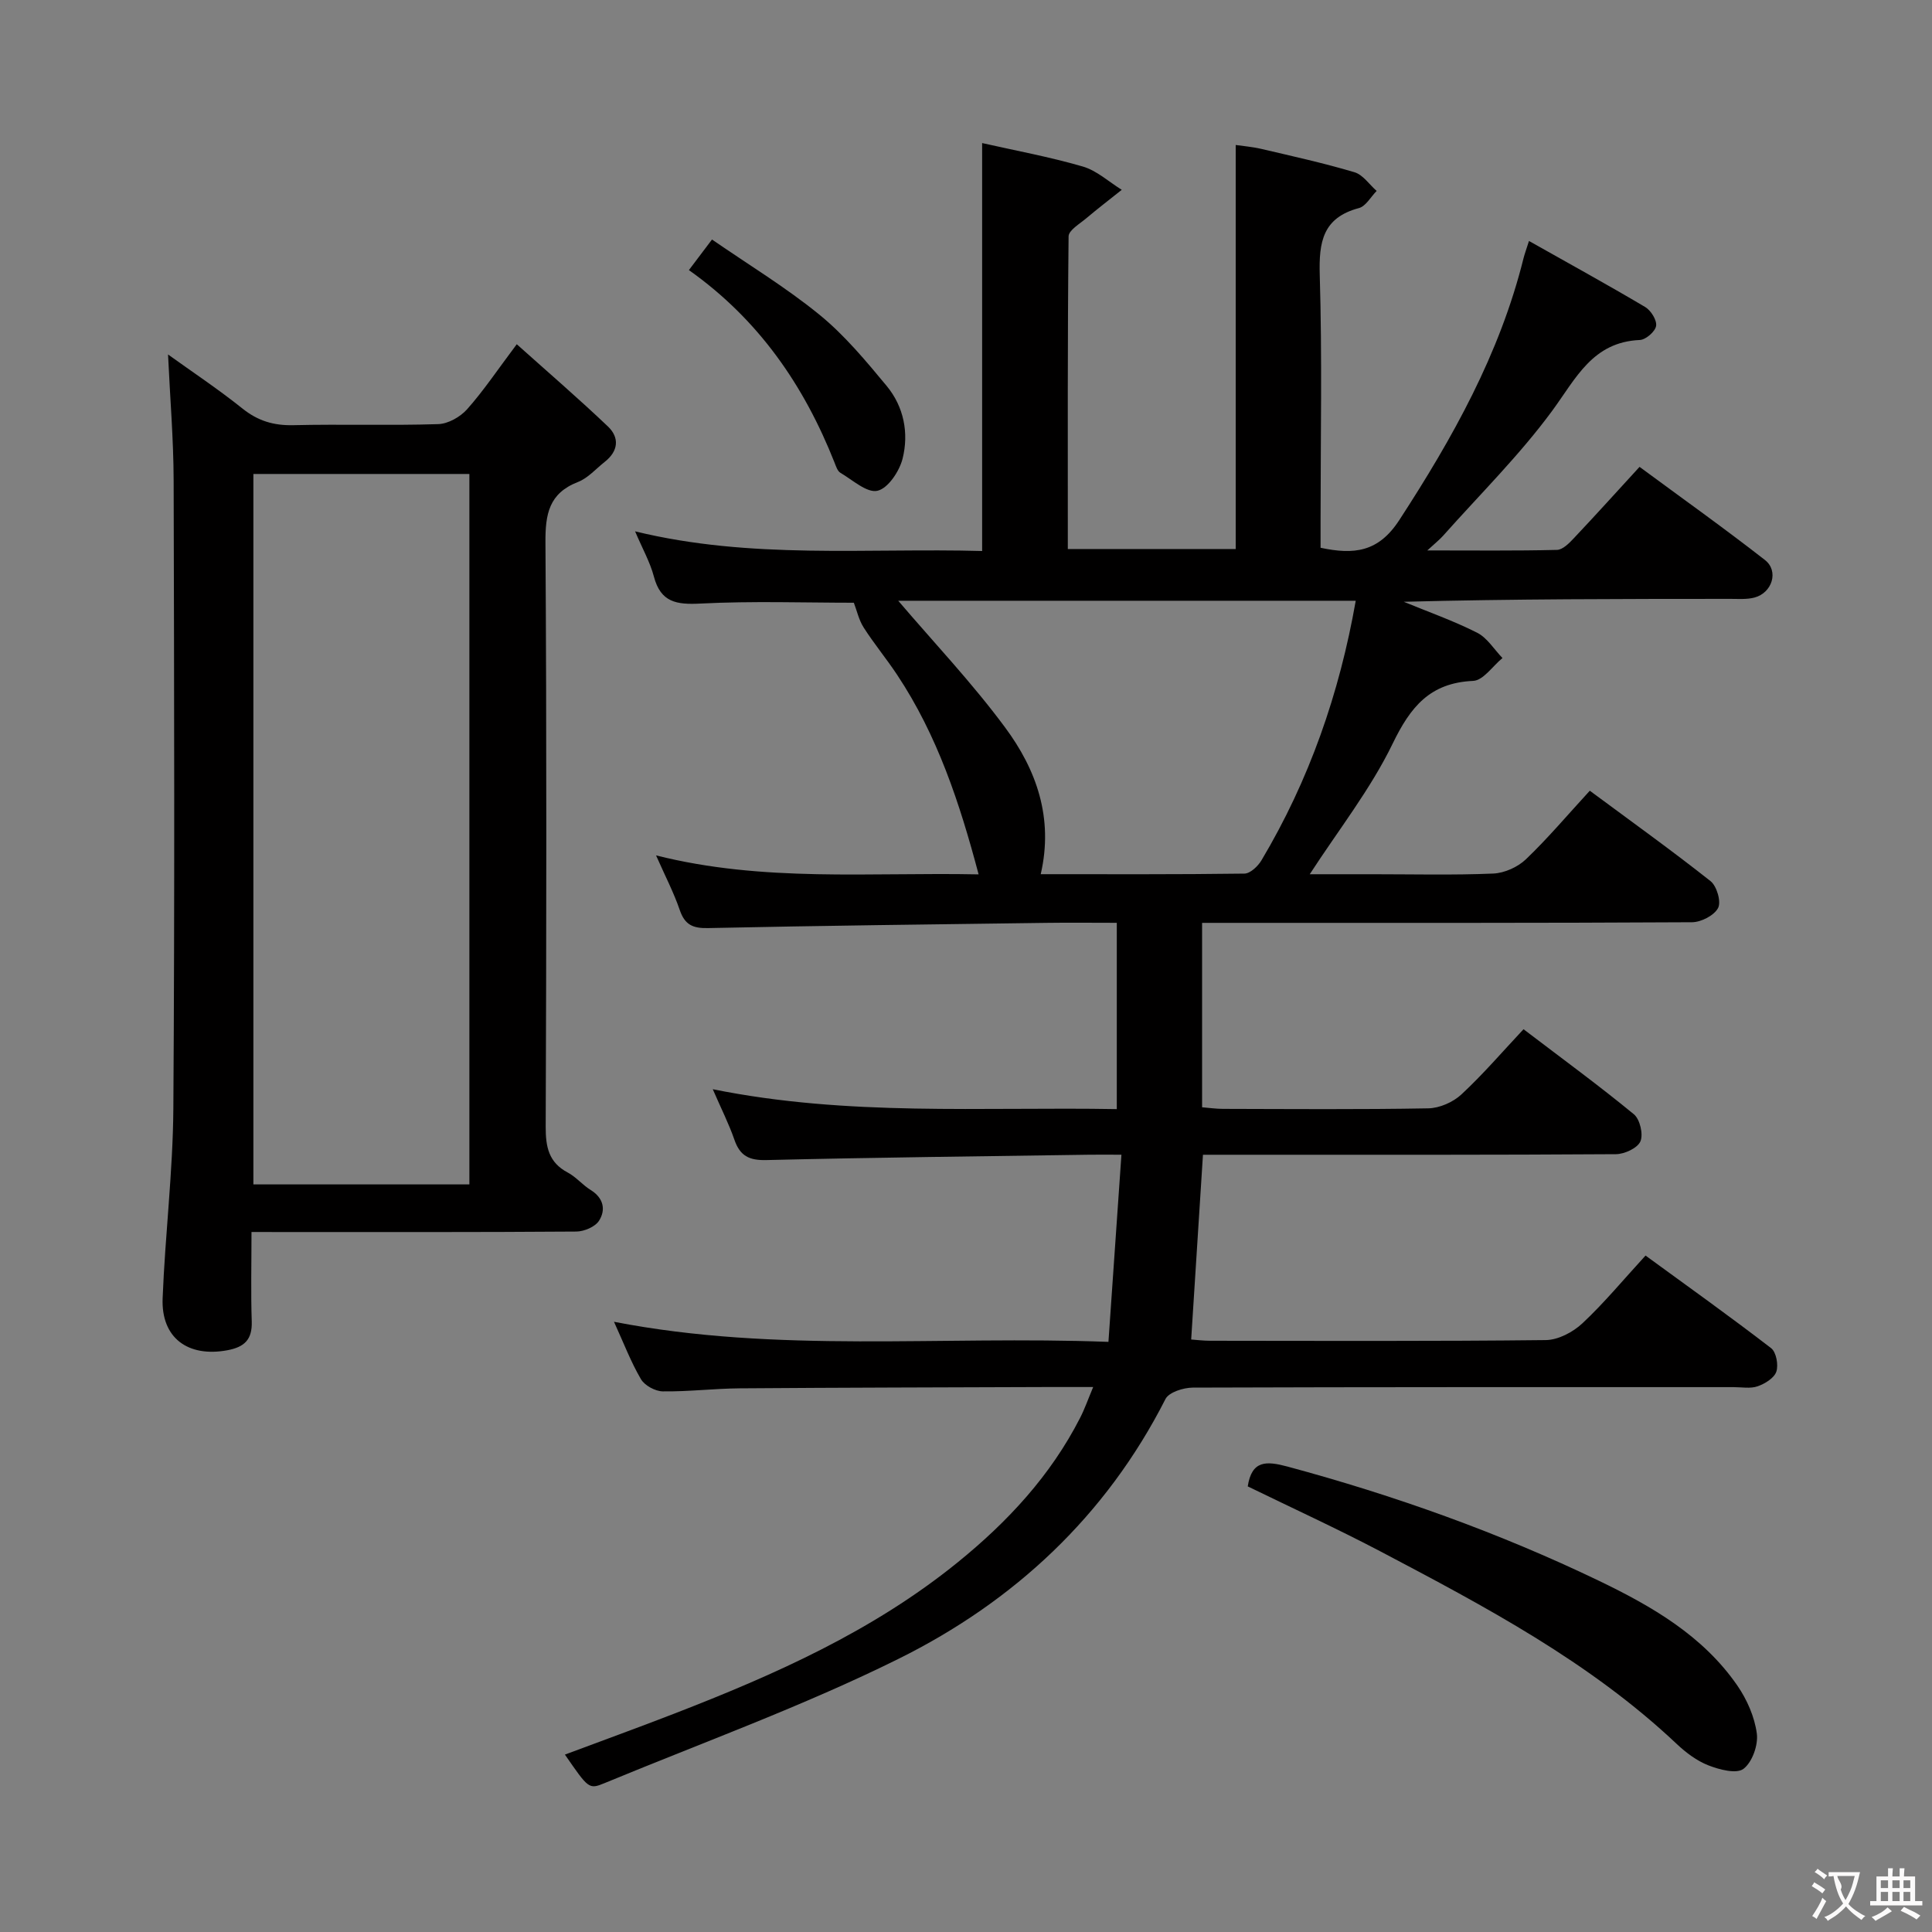 <svg enable-background="new 0 0 400 400" viewBox="0 0 400 400" xmlns="http://www.w3.org/2000/svg"><rect x="0" y="0" width="400" height="400" fill="#808080" stroke="none"/><g fill="#010000"><path d="m226.33 287.17c-3.77 0-6.73-.01-9.68 0-21.16.08-42.32.11-63.48.27-5.32.04-10.63.7-15.94.63-1.56-.02-3.76-1.21-4.53-2.53-2.08-3.55-3.56-7.45-5.58-11.88 33.88 6.58 67.49 2.84 102.37 4.16.91-13.02 1.78-25.6 2.69-38.75-2.99 0-4.78-.02-6.57 0-22.31.33-44.62.57-66.92 1.11-3.6.09-5.48-.86-6.64-4.21-1.13-3.27-2.71-6.38-4.48-10.46 28.02 5.67 55.68 3.63 83.65 4.12 0-13.09 0-25.63 0-38.57-5.1 0-9.91-.06-14.72.01-23.31.31-46.62.58-69.92 1.08-3.15.07-4.8-.69-5.84-3.73-1.23-3.6-3.01-7.01-4.91-11.32 22.22 5.6 44.26 3.47 66.78 3.93-3.91-14.77-8.54-28.79-16.87-41.32-2.21-3.33-4.77-6.42-6.92-9.78-1.01-1.57-1.42-3.53-2.04-5.14-10.15 0-20.97-.38-31.74.17-4.98.26-8.25-.24-9.66-5.59-.79-2.99-2.37-5.77-3.89-9.36 24.08 5.87 47.89 3.41 71.85 4.07 0-28.08 0-55.79 0-84.46 6.91 1.56 13.98 2.86 20.85 4.86 2.91.85 5.39 3.17 8.06 4.82-2.46 1.96-4.96 3.88-7.37 5.91-1.35 1.14-3.63 2.47-3.64 3.73-.23 21.46-.16 42.93-.16 64.73h34.76c0-27.59 0-55.27 0-83.65 1.36.2 3.37.36 5.31.81 6.45 1.51 12.94 2.94 19.28 4.83 1.76.52 3.07 2.54 4.59 3.87-1.21 1.22-2.24 3.17-3.67 3.55-7.47 1.99-8.31 6.98-8.11 13.83.51 16.98.17 33.99.17 50.99v5.51c6.93 1.47 11.97.92 16.29-5.72 11.04-16.97 20.81-34.41 25.73-54.22.24-.95.59-1.87 1.13-3.58 8.21 4.63 16.2 9.02 24.05 13.67 1.19.71 2.45 2.71 2.27 3.91-.17 1.16-2.13 2.86-3.36 2.92-9.81.42-13.22 7.94-18.14 14.64-6.76 9.2-14.98 17.32-22.6 25.89-.72.81-1.59 1.49-3.27 3.04 9.68 0 18.26.1 26.84-.11 1.2-.03 2.54-1.39 3.51-2.43 4.45-4.71 8.79-9.53 13.59-14.76 8.74 6.45 17.5 12.68 25.96 19.28 2.93 2.28 1.51 6.81-2.18 7.78-1.57.41-3.3.27-4.96.27-22.49.01-44.98.01-67.64.6 5.09 2.1 10.3 3.93 15.2 6.41 2.09 1.06 3.51 3.45 5.24 5.24-2.02 1.65-3.98 4.64-6.07 4.73-8.95.4-12.97 5.37-16.67 13-4.58 9.45-11.24 17.9-17.16 27.03h13c8.33 0 16.67.21 24.99-.14 2.32-.1 5.06-1.33 6.75-2.94 4.54-4.34 8.61-9.17 13.24-14.21 8.58 6.36 16.95 12.35 25 18.72 1.3 1.03 2.24 4.27 1.56 5.56-.8 1.54-3.51 2.94-5.4 2.95-31.66.18-63.32.13-94.98.13-1.99 0-3.98 0-6.45 0v38.18c1.46.12 2.9.33 4.34.33 14.16.03 28.33.15 42.49-.11 2.33-.04 5.13-1.27 6.86-2.88 4.48-4.16 8.49-8.84 12.86-13.5 8.17 6.22 15.68 11.71 22.85 17.61 1.25 1.03 1.98 4.14 1.35 5.61-.6 1.39-3.29 2.64-5.07 2.65-25.16.17-50.32.12-75.49.12-3.32 0-6.64 0-10.01 0-.82 12.84-1.62 25.36-2.44 38.25 1.04.07 2.48.26 3.93.26 23.16.02 46.33.12 69.49-.14 2.57-.03 5.62-1.64 7.57-3.46 4.48-4.19 8.42-8.96 13.08-14.04 8.75 6.38 17.49 12.62 26 19.17 1.06.82 1.55 3.47 1.08 4.87-.45 1.33-2.36 2.5-3.88 3.03-1.49.52-3.29.17-4.96.17-37.33 0-74.66-.03-111.98.1-1.94.01-4.93.95-5.65 2.36-12.32 24.24-31.36 41.93-55.24 53.78-19.74 9.79-40.58 17.34-60.98 25.78-3.18 1.31-3.28 1.05-8.12-5.94 7.62-2.85 15.15-5.58 22.61-8.47 20.84-8.07 41.15-17.09 58.73-31.35 10.34-8.39 19.2-17.93 25.3-29.85.96-1.86 1.65-3.85 2.73-6.43zm-10.86-106.18c14.25 0 28.21.07 42.18-.12 1.21-.02 2.8-1.53 3.53-2.76 9.88-16.59 16.13-34.51 19.51-53.73-32.12 0-63.94 0-94.72 0 7.26 8.52 15.27 16.96 22.14 26.25 6.44 8.69 10.06 18.69 7.36 30.36z"/><path d="m52.07 255.07c0 6.58-.15 12.55.05 18.51.13 3.77-1.51 5.32-5.07 5.98-8.14 1.5-13.7-2.56-13.38-10.75.51-13.12 2.13-26.21 2.22-39.32.29-43.32.17-86.65.06-129.97-.02-8.6-.75-17.2-1.16-26.13 4.98 3.58 10.38 7.17 15.43 11.21 3.2 2.56 6.46 3.52 10.51 3.43 9.99-.24 20 .1 29.99-.22 2.06-.06 4.58-1.49 5.99-3.08 3.41-3.83 6.28-8.14 10.28-13.46 6.5 5.82 12.83 11.27 18.88 17.03 2.43 2.32 2.15 5.1-.65 7.31-1.83 1.44-3.48 3.37-5.56 4.18-6.02 2.34-6.77 6.66-6.73 12.54.26 40.32.2 80.65.05 120.97-.01 4.17.62 7.37 4.56 9.46 1.74.92 3.07 2.58 4.76 3.62 2.66 1.65 3.16 4.09 1.73 6.35-.8 1.27-3.09 2.24-4.72 2.25-20.49.15-40.99.1-61.49.1-1.65-.01-3.3-.01-5.75-.01zm.39-156.94v147.09h44.72c0-49.23 0-98.09 0-147.09-15.06 0-29.7 0-44.72 0z"/><path d="m258.33 307.74c.84-5.43 3.84-5.28 8.24-4.1 22.18 5.98 43.72 13.67 64.42 23.62 10.99 5.29 21.57 11.38 28.71 21.72 2 2.9 3.57 6.48 4.03 9.92.32 2.38-.95 5.95-2.76 7.32-1.45 1.1-4.98.17-7.26-.72-2.41-.94-4.66-2.64-6.57-4.44-18.02-17-39.65-28.43-61.28-39.83-9.1-4.78-18.47-9.07-27.53-13.49z"/><path d="m142.63 55.92c1.63-2.16 2.82-3.73 4.78-6.33 7.52 5.19 15.28 9.89 22.25 15.57 5.2 4.24 9.61 9.55 13.92 14.75 3.55 4.29 4.62 9.75 3.29 15.05-.66 2.62-3.02 6.16-5.21 6.65-2.18.49-5.14-2.24-7.66-3.72-.61-.36-.92-1.36-1.22-2.12-6.3-15.92-15.65-29.58-30.15-39.85z"/></g><path d="m377.9 391.2c-.2.3-.4.5-.6.8-.7-.6-1.4-1-2.2-1.5.2-.3.4-.5.5-.8.6.4 1.4.8 2.3 1.5zm-1.8 6.1c-.2-.2-.5-.4-.9-.6.4-.6.8-1.2 1.2-1.9s.7-1.3.9-1.9c.3.3.5.5.8.7-.7 1.3-1.4 2.6-2 3.7zm2.2-9c-.3.3-.5.5-.6.8-.6-.6-1.3-1.1-2-1.5.3-.3.5-.5.6-.7.6.5 1.3.9 2 1.4zm.3.2v-.9h2 4.5c-.3 1.3-.6 2.5-1 3.6s-.9 2.1-1.4 3c.4.5 1 1 1.6 1.4s1.2.8 1.9 1.1c-.3.2-.5.4-.8.8-.4-.3-1-.7-1.6-1.2s-1.2-1.1-1.6-1.6c-.5.6-1.1 1.1-1.7 1.6s-1.4.9-2.1 1.4c-.1-.3-.3-.5-.7-.8.6-.2 1.2-.5 1.9-1s1.4-1.1 2-1.8c-.5-.8-.9-1.6-1.2-2.5s-.6-2-.8-3.2c-.4.1-.7.1-1 .1zm2.5 2.7c.3 1 .7 1.7 1 2.2.3-.5.6-1.1 1-2s.6-1.9.9-3h-3.2-.4c.1.9 1.3 1.8.7 2.8z" fill="#fbfafa"/><path d="m396.5 388.5v1.5 3.6h1.5v.9c-.4 0-1 0-1.7 0h-7.9c-.5 0-.9 0-1.2 0v-.9h1.3v-3.5c0-.7 0-1.2 0-1.6h2.4c0-.8 0-1.4 0-1.7h1c0 .3-.1.8-.1 1.7h1.5c0-.8 0-1.4 0-1.7h1c0 .3-.1.9-.1 1.7zm-8.2 9.2c-.2-.3-.5-.5-.8-.8.8-.3 1.4-.6 1.9-.9s1-.7 1.4-1.1c.3.3.6.5.9.8-1.6 1-2.8 1.6-3.4 2zm2.6-6.8v-1.6h-1.5v1.6zm0 2.7v-1.9h-1.5v1.9zm2.4-2.7v-1.6h-1.5v1.6zm0 2.7v-1.9h-1.5v1.9zm.2 2 .7-.8c.4.2.9.5 1.6.8s1.3.7 1.8 1c-.3.3-.5.5-.8.8-.4-.3-1.5-1-3.3-1.8zm2-4.7v-1.6h-1.4v1.6zm0 2.7v-1.9h-1.4v1.9z" fill="#fbfafa"/></svg>